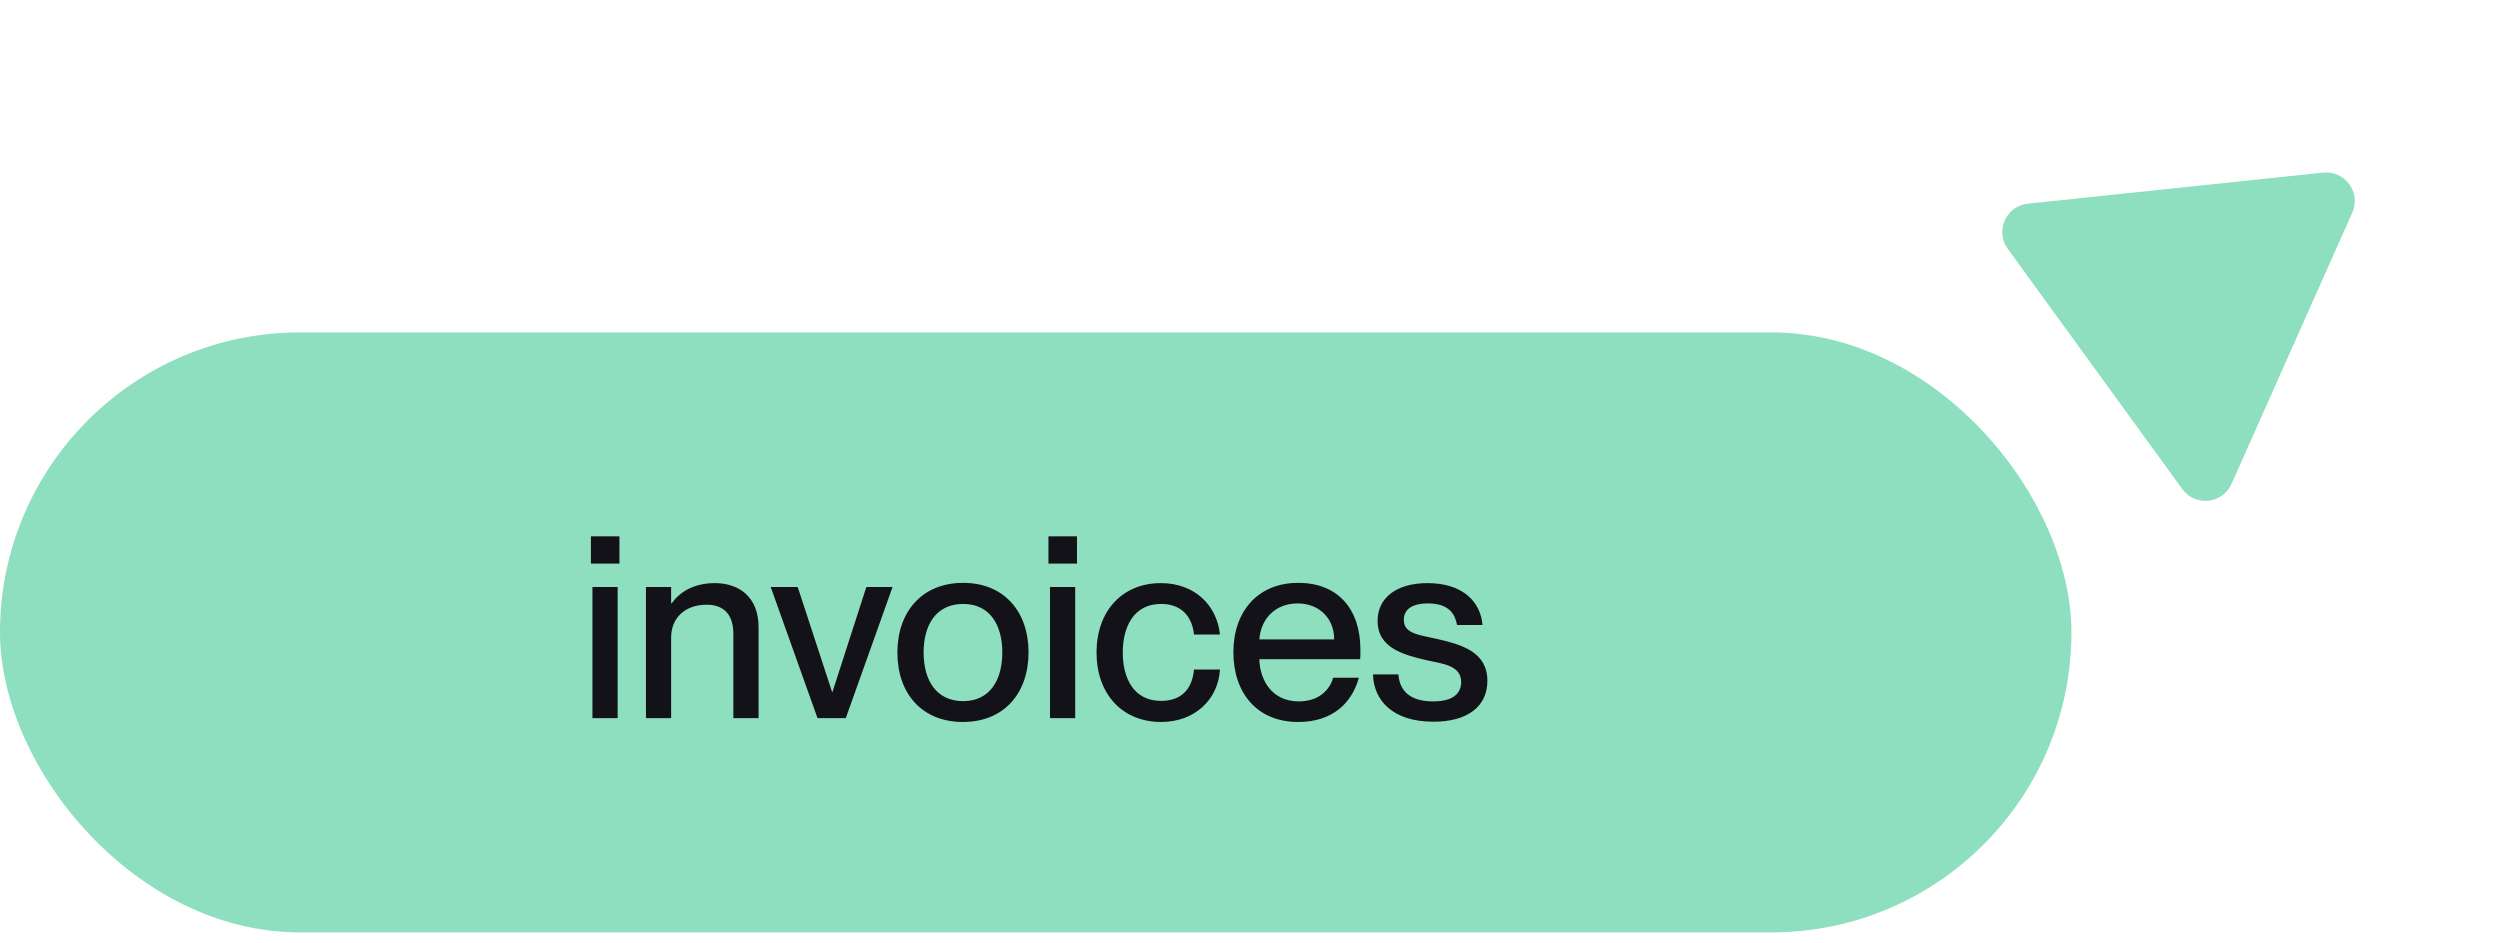 <svg width="175" height="66" viewBox="0 0 175 66" fill="none" xmlns="http://www.w3.org/2000/svg">
<rect y="23.268" width="145" height="42" rx="21" fill="#8DDFC0"/>
<path d="M43.361 39.45H41.363V37.542H43.361V39.45ZM43.235 50.268H41.471V41.088H43.235V50.268ZM50.04 40.818C51.732 40.818 53.1 41.79 53.1 43.896V50.268H51.336V44.382C51.336 43.158 50.796 42.33 49.464 42.33C47.952 42.33 46.98 43.248 46.98 44.634V50.268H45.216V41.088H46.98V42.24H47.016C47.502 41.538 48.456 40.818 50.04 40.818ZM59.205 50.268H57.225L53.949 41.088H55.839L58.251 48.45H58.269L60.645 41.088H62.481L59.205 50.268ZM67.407 50.538C64.546 50.538 62.818 48.558 62.818 45.678C62.818 42.816 64.546 40.8 67.425 40.8C70.269 40.8 71.998 42.798 71.998 45.66C71.998 48.54 70.269 50.538 67.407 50.538ZM67.425 49.08C69.297 49.08 70.162 47.586 70.162 45.678C70.162 43.752 69.297 42.276 67.425 42.276C65.517 42.276 64.653 43.752 64.653 45.678C64.653 47.586 65.517 49.08 67.425 49.08ZM75.389 39.45H73.391V37.542H75.389V39.45ZM75.263 50.268H73.499V41.088H75.263V50.268ZM81.275 50.538C78.539 50.538 76.757 48.558 76.757 45.678C76.757 42.798 78.539 40.818 81.257 40.818C83.615 40.818 85.181 42.348 85.397 44.418H83.579C83.489 43.464 82.949 42.276 81.275 42.276C79.313 42.276 78.593 43.95 78.593 45.678C78.593 47.406 79.313 49.062 81.275 49.062C82.967 49.062 83.489 47.91 83.579 46.866H85.397C85.271 48.972 83.633 50.538 81.275 50.538ZM95.229 45.48C95.229 45.732 95.229 46.002 95.211 46.146H88.155C88.191 47.676 89.091 49.098 90.909 49.098C92.529 49.098 93.159 48.054 93.321 47.442H95.121C94.635 49.206 93.285 50.538 90.873 50.538C87.957 50.538 86.337 48.468 86.337 45.66C86.337 42.78 88.065 40.8 90.873 40.8C93.663 40.8 95.229 42.636 95.229 45.48ZM88.155 44.76H93.393C93.393 43.32 92.385 42.24 90.819 42.24C89.343 42.24 88.263 43.248 88.155 44.76ZM100.337 50.52C97.547 50.52 96.162 49.08 96.108 47.208H97.889C97.962 48.27 98.609 49.098 100.319 49.098C101.867 49.098 102.281 48.414 102.281 47.748C102.281 46.596 101.057 46.47 99.87 46.218C98.267 45.84 96.431 45.372 96.431 43.464C96.431 41.88 97.71 40.818 99.924 40.818C102.443 40.818 103.649 42.168 103.775 43.752H101.993C101.867 43.05 101.489 42.24 99.96 42.24C98.772 42.24 98.267 42.708 98.267 43.392C98.267 44.346 99.293 44.436 100.589 44.724C102.281 45.12 104.117 45.606 104.117 47.658C104.117 49.44 102.749 50.52 100.337 50.52Z" fill="#141219"/>
<path d="M140.544 17.419C139.639 16.174 140.422 14.416 141.953 14.255L162.624 12.082C164.155 11.921 165.286 13.478 164.66 14.885L156.206 33.872C155.58 35.279 153.666 35.48 152.761 34.234L140.544 17.419Z" fill="#8DDFC0"/>
</svg>
